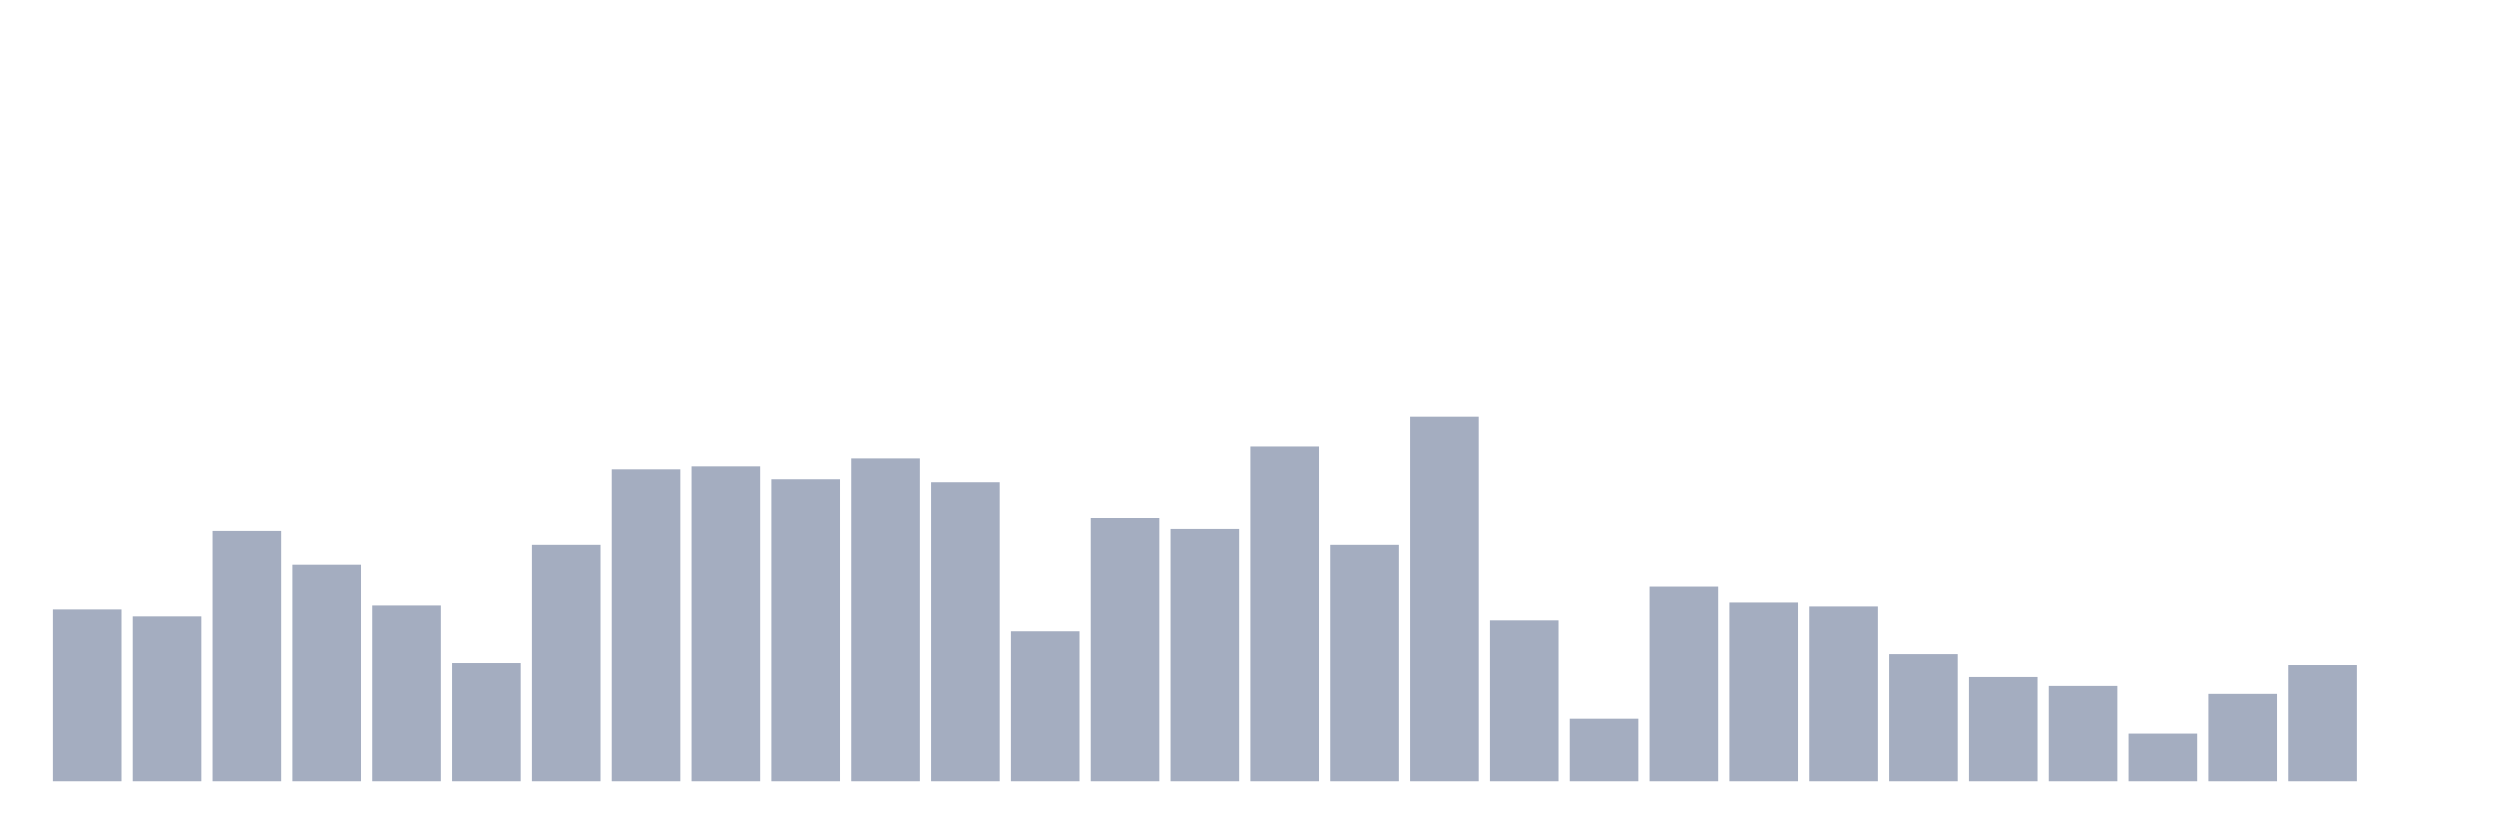 <svg xmlns="http://www.w3.org/2000/svg" viewBox="0 0 480 160"><g transform="translate(10,10)"><rect class="bar" x="0.153" width="13.175" y="107.003" height="32.997" fill="rgb(164,173,192)"></rect><rect class="bar" x="15.482" width="13.175" y="108.338" height="31.662" fill="rgb(164,173,192)"></rect><rect class="bar" x="30.81" width="13.175" y="91.935" height="48.065" fill="rgb(164,173,192)"></rect><rect class="bar" x="46.138" width="13.175" y="98.42" height="41.58" fill="rgb(164,173,192)"></rect><rect class="bar" x="61.466" width="13.175" y="106.24" height="33.76" fill="rgb(164,173,192)"></rect><rect class="bar" x="76.794" width="13.175" y="117.302" height="22.698" fill="rgb(164,173,192)"></rect><rect class="bar" x="92.123" width="13.175" y="94.605" height="45.395" fill="rgb(164,173,192)"></rect><rect class="bar" x="107.451" width="13.175" y="80.109" height="59.891" fill="rgb(164,173,192)"></rect><rect class="bar" x="122.779" width="13.175" y="79.537" height="60.463" fill="rgb(164,173,192)"></rect><rect class="bar" x="138.107" width="13.175" y="82.016" height="57.984" fill="rgb(164,173,192)"></rect><rect class="bar" x="153.436" width="13.175" y="78.011" height="61.989" fill="rgb(164,173,192)"></rect><rect class="bar" x="168.764" width="13.175" y="82.589" height="57.411" fill="rgb(164,173,192)"></rect><rect class="bar" x="184.092" width="13.175" y="111.199" height="28.801" fill="rgb(164,173,192)"></rect><rect class="bar" x="199.42" width="13.175" y="89.455" height="50.545" fill="rgb(164,173,192)"></rect><rect class="bar" x="214.748" width="13.175" y="91.553" height="48.447" fill="rgb(164,173,192)"></rect><rect class="bar" x="230.077" width="13.175" y="75.722" height="64.278" fill="rgb(164,173,192)"></rect><rect class="bar" x="245.405" width="13.175" y="94.605" height="45.395" fill="rgb(164,173,192)"></rect><rect class="bar" x="260.733" width="13.175" y="70" height="70" fill="rgb(164,173,192)"></rect><rect class="bar" x="276.061" width="13.175" y="109.101" height="30.899" fill="rgb(164,173,192)"></rect><rect class="bar" x="291.39" width="13.175" y="127.984" height="12.016" fill="rgb(164,173,192)"></rect><rect class="bar" x="306.718" width="13.175" y="102.616" height="37.384" fill="rgb(164,173,192)"></rect><rect class="bar" x="322.046" width="13.175" y="105.668" height="34.332" fill="rgb(164,173,192)"></rect><rect class="bar" x="337.374" width="13.175" y="106.431" height="33.569" fill="rgb(164,173,192)"></rect><rect class="bar" x="352.702" width="13.175" y="115.586" height="24.414" fill="rgb(164,173,192)"></rect><rect class="bar" x="368.031" width="13.175" y="119.973" height="20.027" fill="rgb(164,173,192)"></rect><rect class="bar" x="383.359" width="13.175" y="121.689" height="18.311" fill="rgb(164,173,192)"></rect><rect class="bar" x="398.687" width="13.175" y="130.845" height="9.155" fill="rgb(164,173,192)"></rect><rect class="bar" x="414.015" width="13.175" y="123.215" height="16.785" fill="rgb(164,173,192)"></rect><rect class="bar" x="429.344" width="13.175" y="117.684" height="22.316" fill="rgb(164,173,192)"></rect><rect class="bar" x="444.672" width="13.175" y="140" height="0" fill="rgb(164,173,192)"></rect></g></svg>